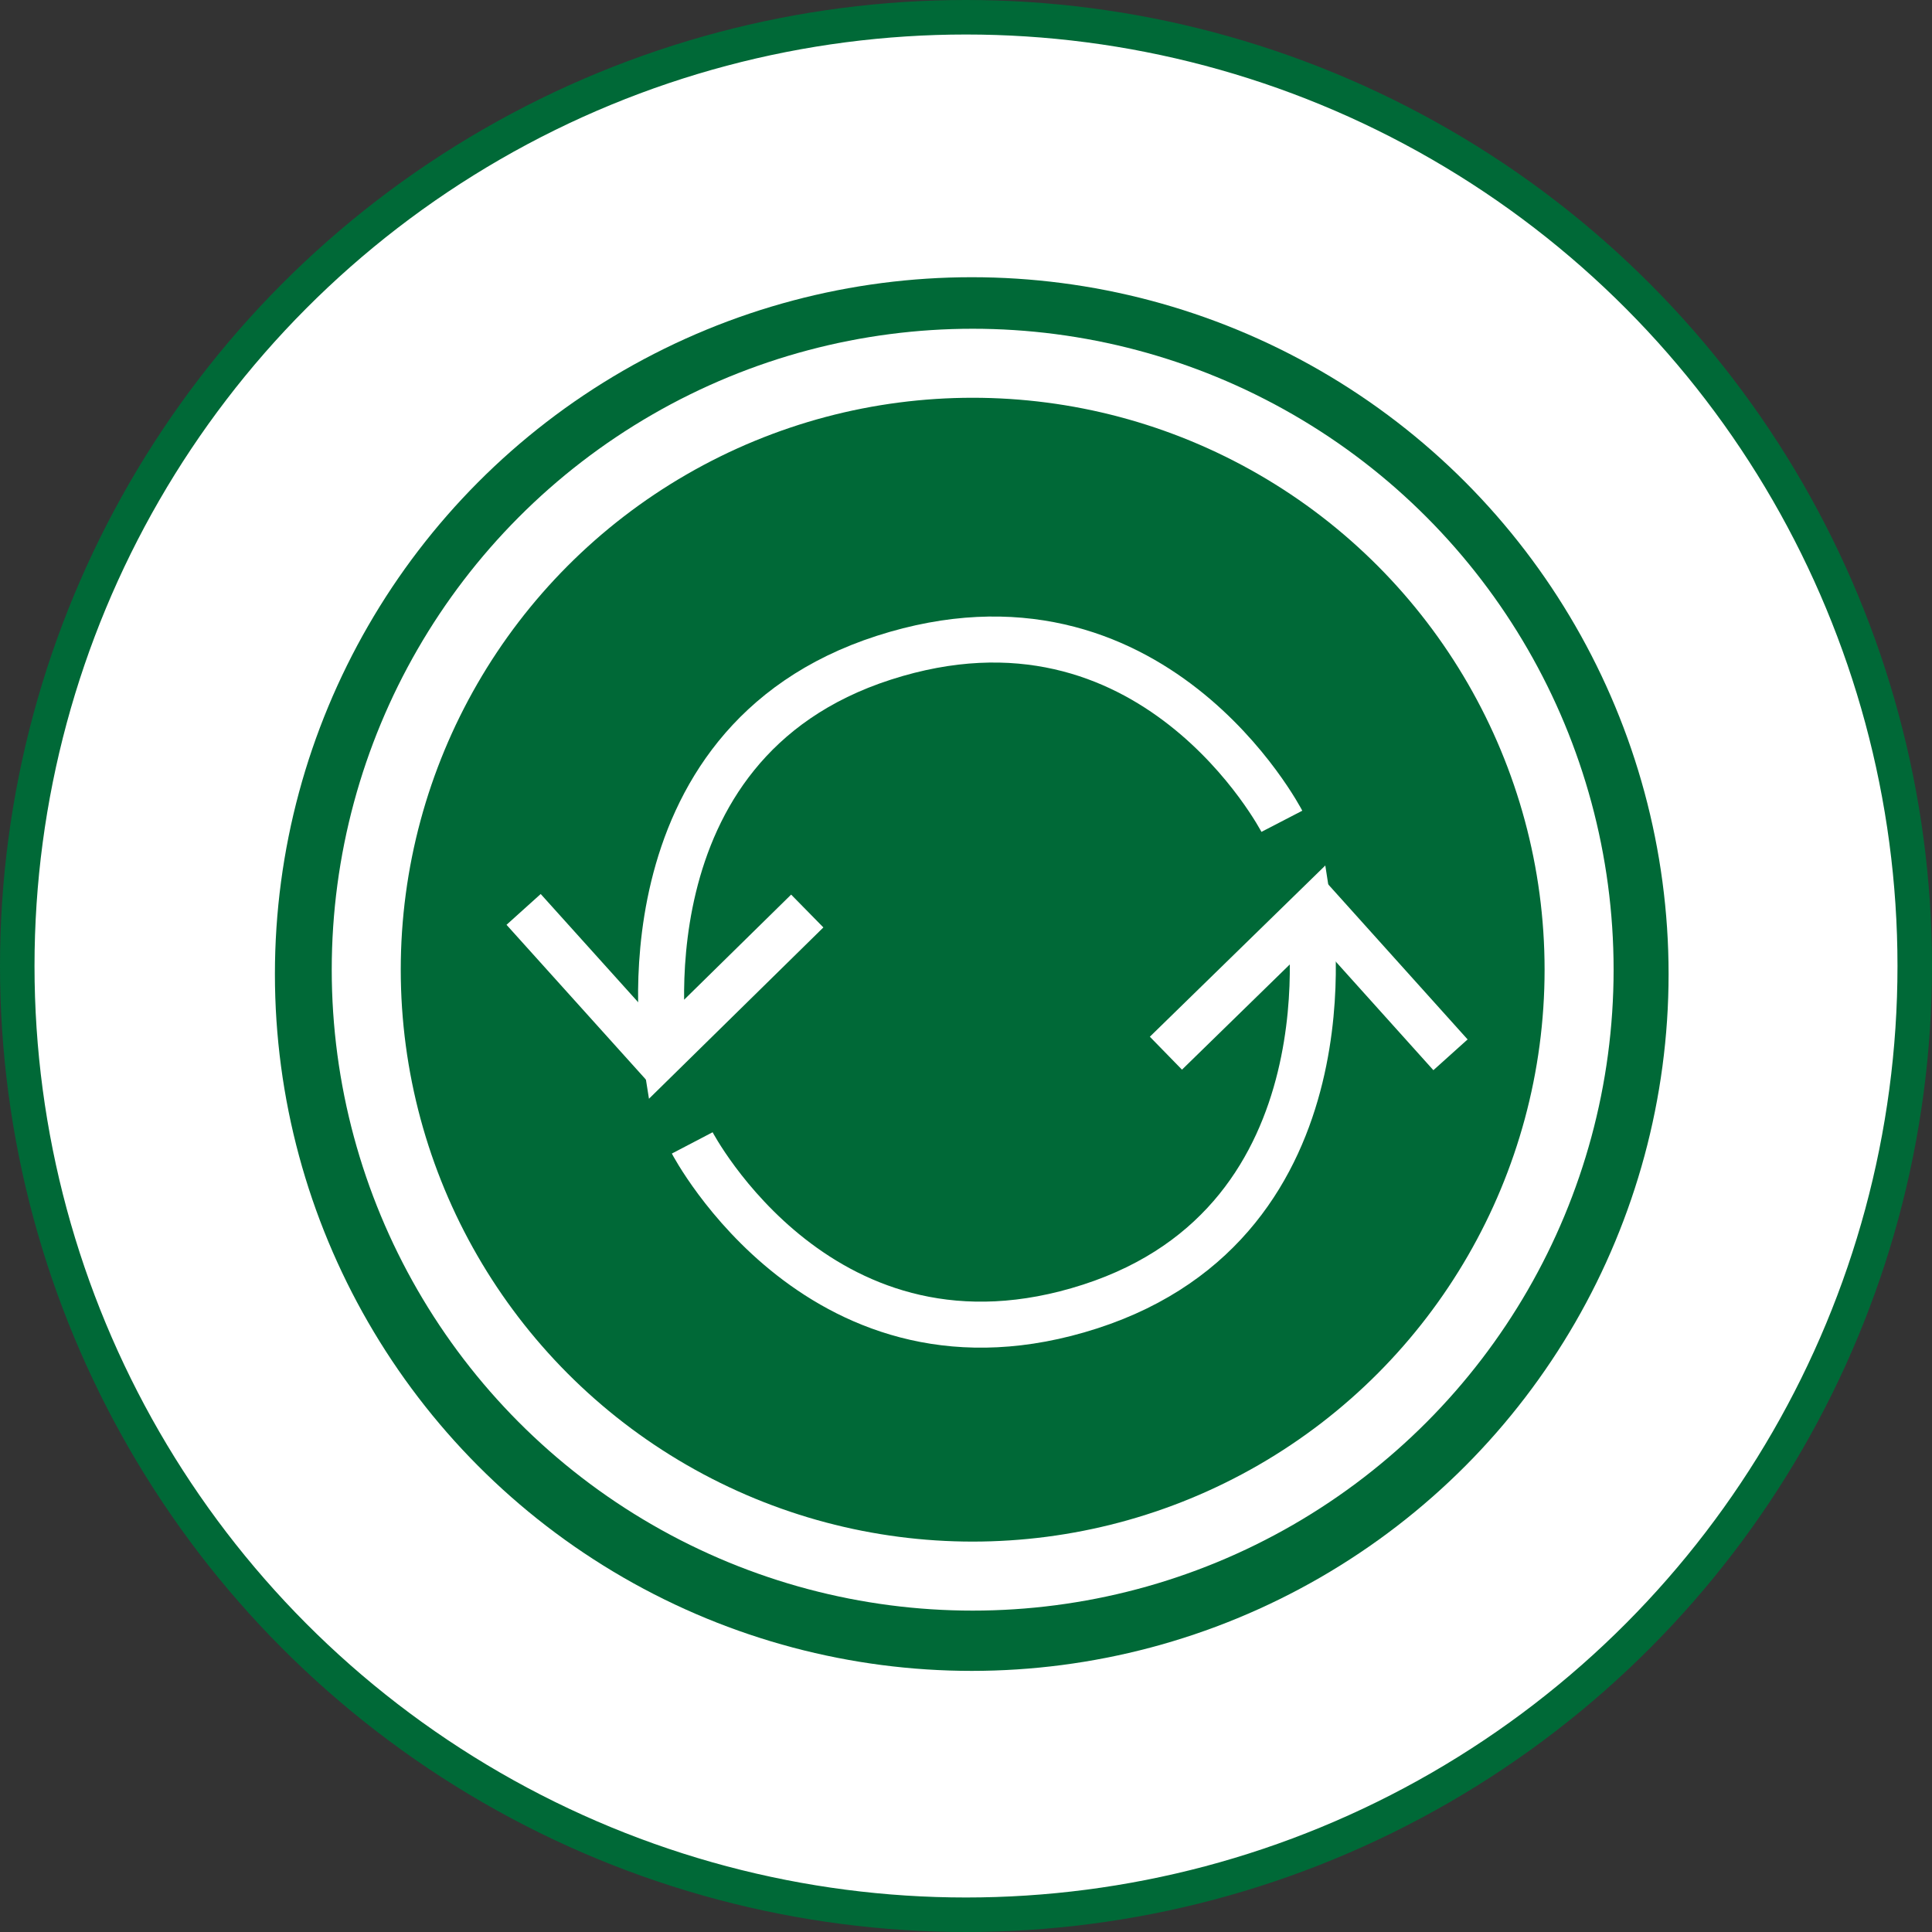 <svg xmlns="http://www.w3.org/2000/svg" viewBox="0 0 83.98 83.98"><rect x="0" y="0" width="83.98" height="83.98" fill="#333333" stroke="none"/><defs><style>.cls-1{fill:#fff;stroke:#006937;stroke-width:1.5px;}.cls-1,.cls-3,.cls-4{stroke-miterlimit:10;}.cls-2{fill:#006937;}.cls-3,.cls-4{fill:none;stroke:#fff;}.cls-3{stroke-width:3px;}.cls-4{stroke-width:2px;}</style></defs><g id="Capa_2" data-name="Capa 2"><circle class="cls-1" cx="41.99" cy="41.99" r="41.24"/></g><g id="Capa_11" data-name="Capa 11"><circle class="cls-2" cx="42.24" cy="42.34" r="30.29"/><circle class="cls-2" cx="42.2" cy="42.47" r="24.91"/><circle class="cls-3" cx="42.28" cy="42.15" r="26.36"/><path class="cls-4" d="M63.63,43.48S58,32.61,46.33,36.37s-9.53,17.1-9.53,17.1L43,47.38" transform="translate(-7.91 -7.78)"/><line class="cls-4" x1="28.92" y1="46.37" x2="22.76" y2="39.53"/><path class="cls-4" d="M38,57.46s5.68,10.87,17.3,7.11,9.53-17.1,9.53-17.1l-6.24,6.09" transform="translate(-7.91 -7.78)"/><line class="cls-4" x1="56.9" y1="39.01" x2="63.05" y2="45.85"/></g></svg>